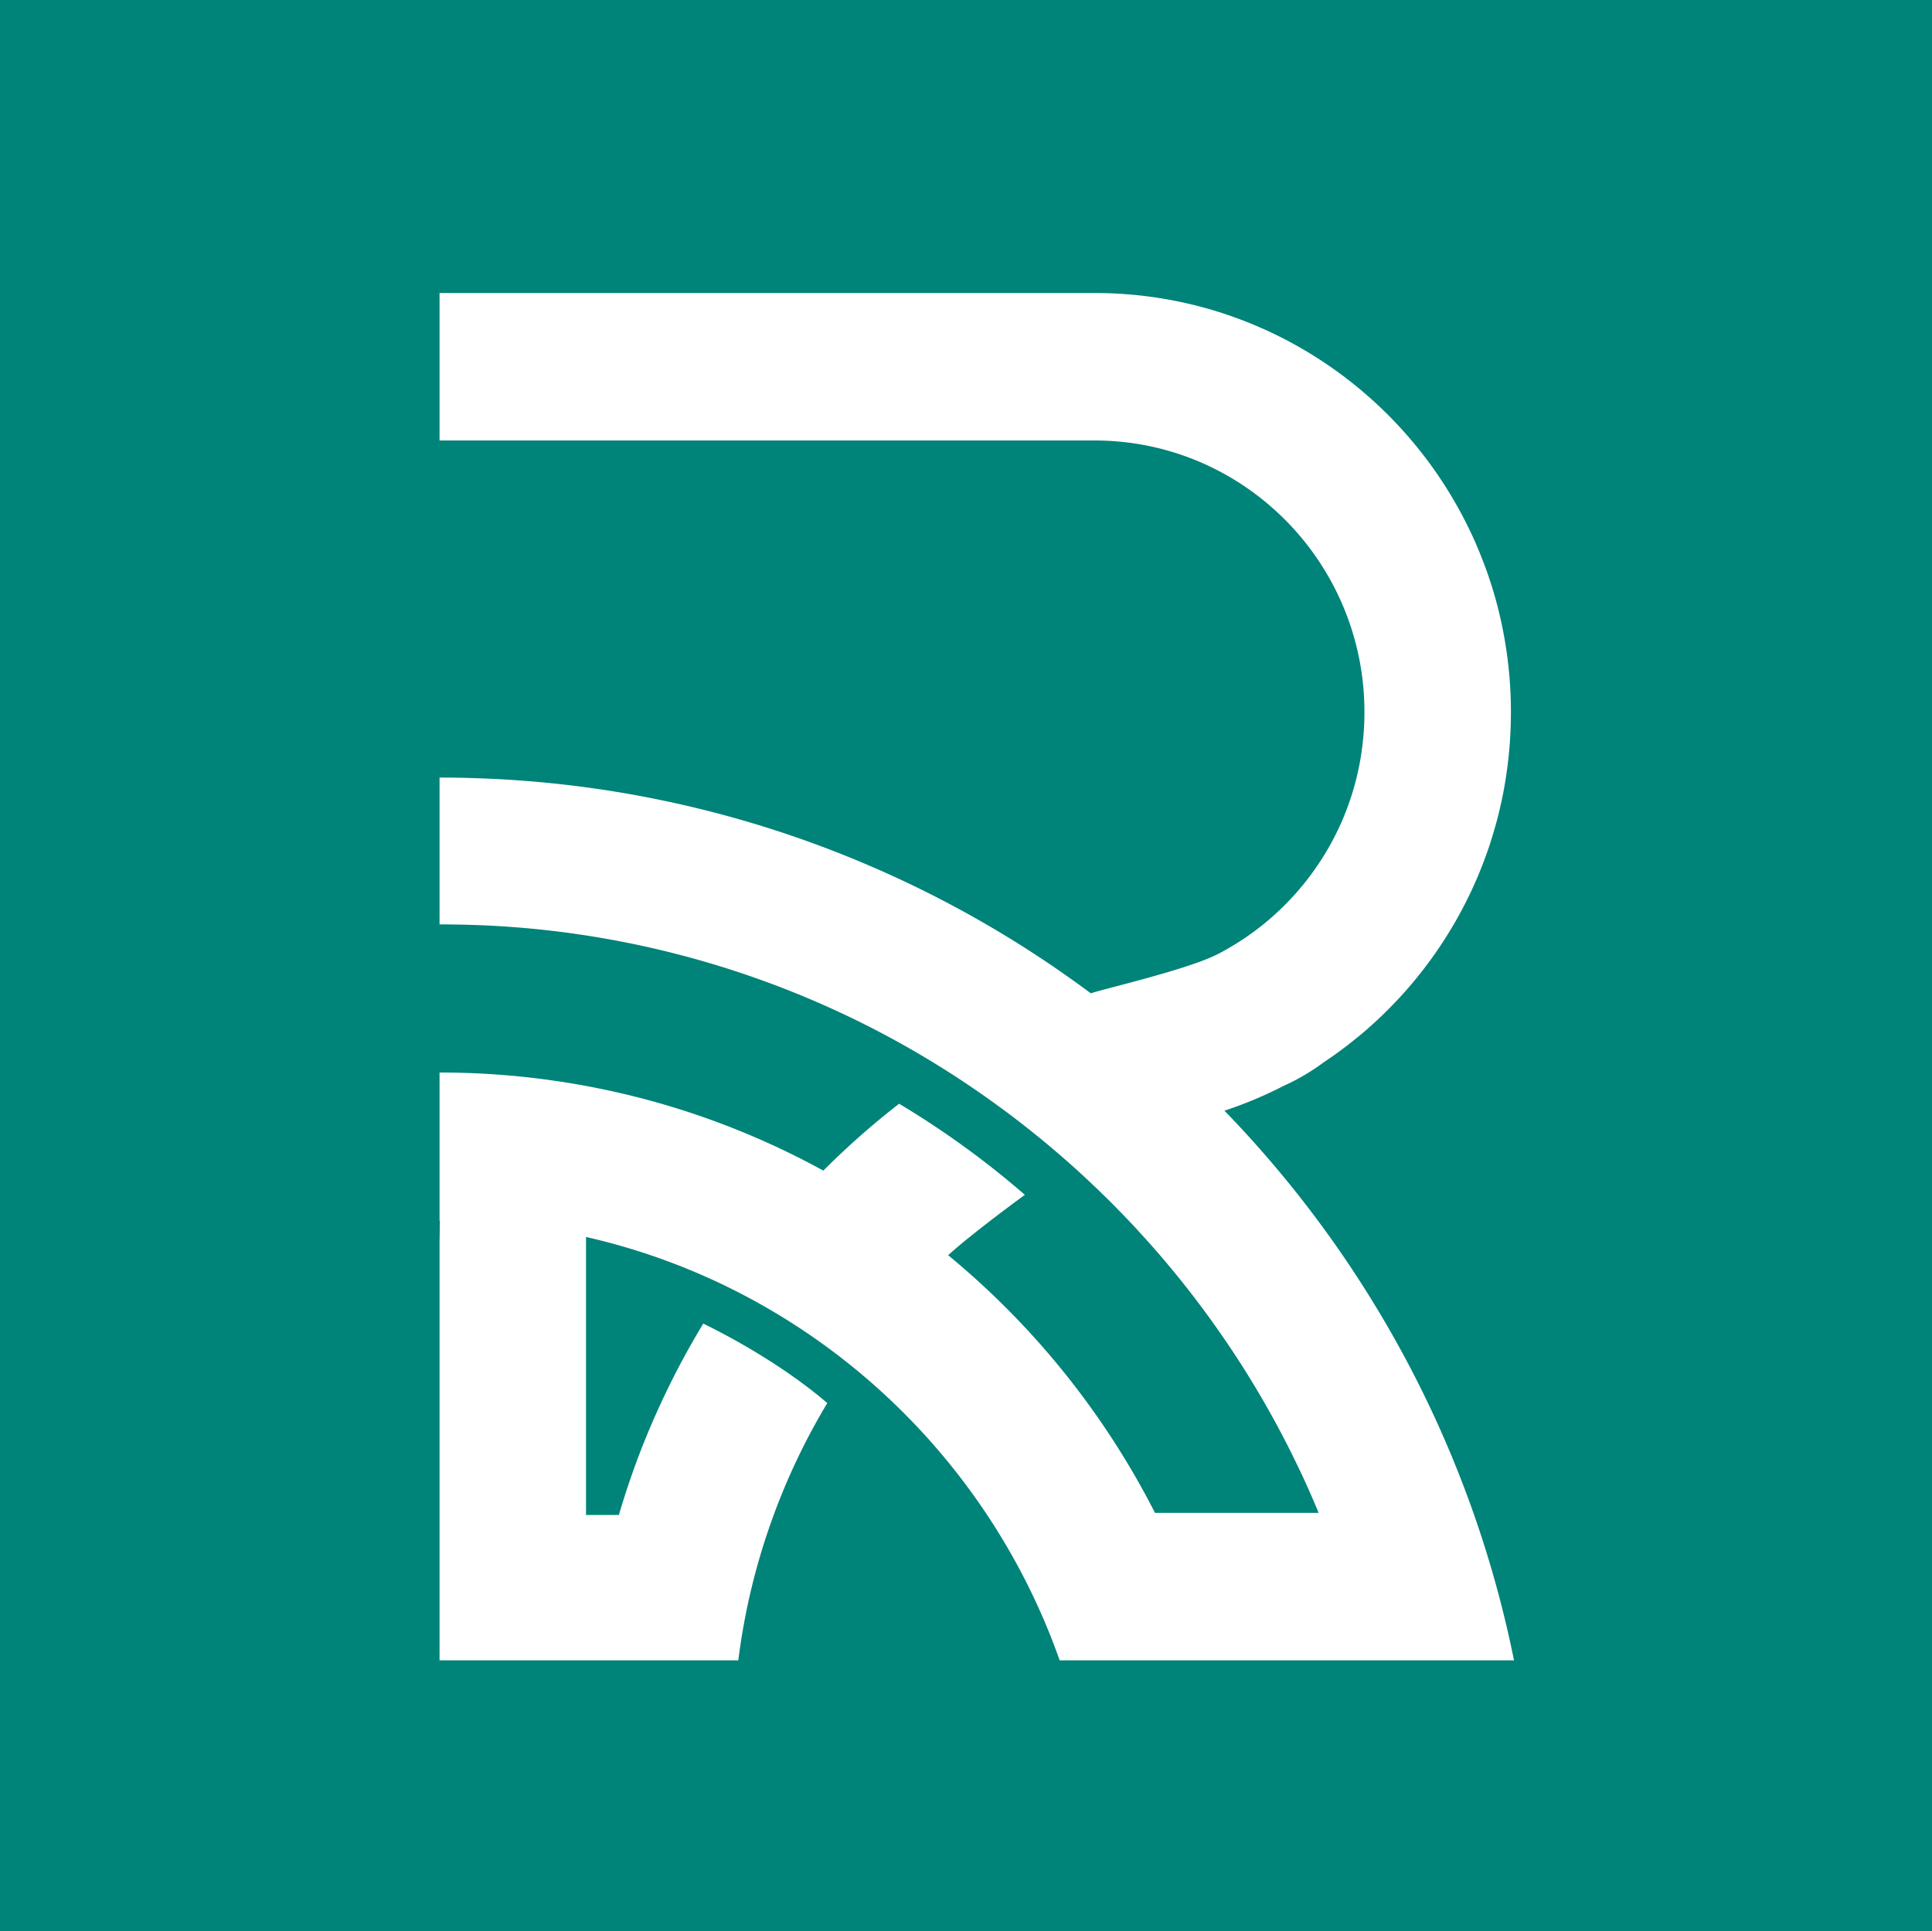 <svg xmlns="http://www.w3.org/2000/svg" width="79.117" height="79.094" viewBox="868 3498 79.117 79.094"><g data-name="CompositeLayer"><path d="M868 3498h79.117v79.094H868V3498Z" fill="#008379" fill-rule="evenodd" data-name="Path 44818"/><path d="M927.88 3566h-16.486c-3.054-8.659-10.364-15.288-19.396-17.339v11.385h1.346a32.78 32.78 0 0 1 1.491-4.073c.004-.008.007-.017.012-.024a32.894 32.894 0 0 1 1.953-3.74c1.663.81 3.648 2.018 5.078 3.256a26.791 26.791 0 0 0-1.918 3.863l-.017.042a21.053 21.053 0 0 0-.259.676 26.94 26.94 0 0 0-1.45 5.954H886v-17.112l.013-.888H886v-6.074h.064a32.719 32.719 0 0 1 5.935.55c3.459.64 6.728 1.828 9.716 3.467l.024-.023a33.076 33.076 0 0 1 3.08-2.716 36.234 36.234 0 0 1 5.15 3.731s-2.137 1.557-3.11 2.446c-.012.008-.02.018-.031.027a33.213 33.213 0 0 1 8.47 10.552h6.7a34.019 34.019 0 0 0-.762-1.724l-.169-.35a32.317 32.317 0 0 0-.516-1.027c-.061-.12-.125-.237-.187-.357-.121-.226-.245-.452-.371-.675a34.844 34.844 0 0 0-.781-1.332 37.58 37.58 0 0 0-.402-.644l-.244-.374-.133-.202a33.772 33.772 0 0 0-.486-.712c-.072-.105-.146-.21-.221-.314a19.614 19.614 0 0 0-.224-.312 20.022 20.022 0 0 0-.205-.279l-.05-.067c-.066-.091-.134-.182-.204-.272-.074-.1-.15-.199-.226-.298-.007-.006-.011-.013-.017-.021-.074-.097-.15-.192-.225-.288a35.441 35.441 0 0 0-.973-1.187 35.555 35.555 0 0 0-.753-.856l-.269-.295a30.148 30.148 0 0 0-.788-.828 25.624 25.624 0 0 0-.541-.542c-.183-.18-.366-.357-.552-.531a35.04 35.04 0 0 0-1.423-1.281c-.29-.251-.586-.496-.884-.735-.198-.161-.4-.32-.6-.476-.303-.236-.61-.467-.92-.69a38.544 38.544 0 0 0-22.15-7.425l-.289-.004c-.081-.002-.165-.002-.248-.002l-.121-.001H886v-6.013h.064a41.85 41.85 0 0 1 1.451.026 27.777 27.777 0 0 1 .434.016 44.397 44.397 0 0 1 8.25 1.13 44.235 44.235 0 0 1 7.533 2.492h.001a44.461 44.461 0 0 1 8.387 4.77h.001c.185.133.368.267.55.403l.042-.015c.232-.078.998-.268 1.89-.51 1.144-.31 2.5-.703 3.206-1.052l.06-.03h.002a10.489 10.489 0 0 0 .567-.317c.358-.212.702-.444 1.033-.696a10.223 10.223 0 0 0 .842-.708l.136-.127c.044-.043.09-.087.133-.131l.149-.15.112-.118a10.83 10.83 0 0 0 1.058-1.31 9.757 9.757 0 0 0 .105-.155c.217-.323.417-.66.598-1.006l.067-.13.096-.195a9.689 9.689 0 0 0 .341-.78c.124-.318.235-.643.33-.974l.04-.141.023-.086a4.32 4.32 0 0 0 .037-.146c.014-.055.029-.111.041-.167a10.71 10.71 0 0 0 .23-1.36 9.709 9.709 0 0 0 .051-.635c.004-.057.005-.114.008-.17v-.001a11.889 11.889 0 0 0-.002-.855c-.003-.084-.008-.168-.012-.251l-.002-.018a9.628 9.628 0 0 0-.02-.275v-.004c-.505-5.679-5.242-10.13-11.011-10.13H886V3510h26.82l.221.002a9.01 9.01 0 0 1 .404.01c.054 0 .107.003.16.006a11.318 11.318 0 0 1 .392.023l.076.005c.054.004.11.007.163.013.12.01.24.02.36.033l.183.02c.146.017.292.036.436.056.078.01.156.023.234.035.06.01.12.018.18.03.044.006.088.014.132.022l.148.026a17.027 17.027 0 0 1 .221.042l.029.006.184.038a7.417 7.417 0 0 1 .329.073 9.672 9.672 0 0 1 .41.101 14.162 14.162 0 0 1 .81.231l.163.052.06.02.175.059.163.056c.082.03.163.058.245.089l.181.068c.065.024.13.05.195.076.064.025.129.05.192.077a18.064 18.064 0 0 1 .407.175l.21.093.189.089.141.068.164.08a15.192 15.192 0 0 1 .726.385l.104.058.28.163.06.036.146.089c.073.045.146.09.218.137l.166.106a17.199 17.199 0 0 1 4.737 4.608l.098.142.01.017c.067.1.135.2.2.302l.099.154c.271.43.524.872.757 1.326l.065.128c.05.1.1.2.148.302.029.058.056.116.084.175a22.963 22.963 0 0 1 .176.394 20.099 20.099 0 0 1 .387.971l.047.13a16.802 16.802 0 0 1 .674 2.477l.035.188c.009.051.019.102.027.154l.022.128c.01.057.018.115.027.172.009.053.018.107.024.16.008.05.014.098.02.147.009.054.015.108.022.161.007.054.014.107.019.161l.013.11.017.16c.01.088.017.176.025.265l.013.157a1942.248 1942.248 0 0 0 .02.288l.007.148a15.226 15.226 0 0 1 .021 1.127l-.003.215c-.002.073-.004.147-.008.22-.003.101-.009.203-.013.306l-.018.274-.002.03c-.008.1-.015.2-.025.3a10.956 10.956 0 0 1-.032.319c-.01.099-.022.196-.034.293v.007c-.013.102-.028.205-.043.306a8.054 8.054 0 0 1-.05.329 15.714 15.714 0 0 1-.16.841l-.012.055a18.241 18.241 0 0 1-.214.87l-.002.004a22.832 22.832 0 0 1-.171.578 12.052 12.052 0 0 1-.19.573c-.03.088-.063.174-.096.26l-.012.036c-.03.083-.063.168-.097.252-.03.079-.062.158-.094.236l-.047.115-.043.102a17.346 17.346 0 0 1-.248.556c-.043.09-.085.18-.13.269a2.73 2.73 0 0 1-.056.115c-.032.066-.065.131-.1.196a15.003 15.003 0 0 1-.492.892c-.035.06-.071.12-.109.18a11.952 11.952 0 0 1-.346.545c-.054.084-.11.167-.166.25l-.135.192-.115.161c-.056.079-.114.155-.172.233-.038.05-.075.101-.114.15-.041.055-.083.108-.126.162l-.175.22a15.181 15.181 0 0 1-.56.654l-.156.172-.11.118-.049.05-.114.12c-.113.116-.227.23-.342.343l-.096.093c-.079.076-.158.151-.238.225l-.134.122a13.34 13.34 0 0 1-.493.431l-.062.05a26.106 26.106 0 0 1-.454.365 14.54 14.54 0 0 1-.501.374c-.085.061-.17.122-.257.18-.085.06-.173.119-.26.177a8.68 8.68 0 0 1-1.627.955l-.237.12c-.12.06-.238.116-.359.172-.077.037-.156.072-.234.107l-.025.012h-.002l-.192.084-.185.079c-.093.038-.185.076-.28.113l-.175.068c-.112.044-.225.085-.337.125l-.176.062-.177.059-.047.017a45.25 45.25 0 0 1 10.195 16.471A45.137 45.137 0 0 1 930 3566h-2.12Z" fill="#fff" fill-rule="evenodd" data-name="Color Overlay"/></g></svg>